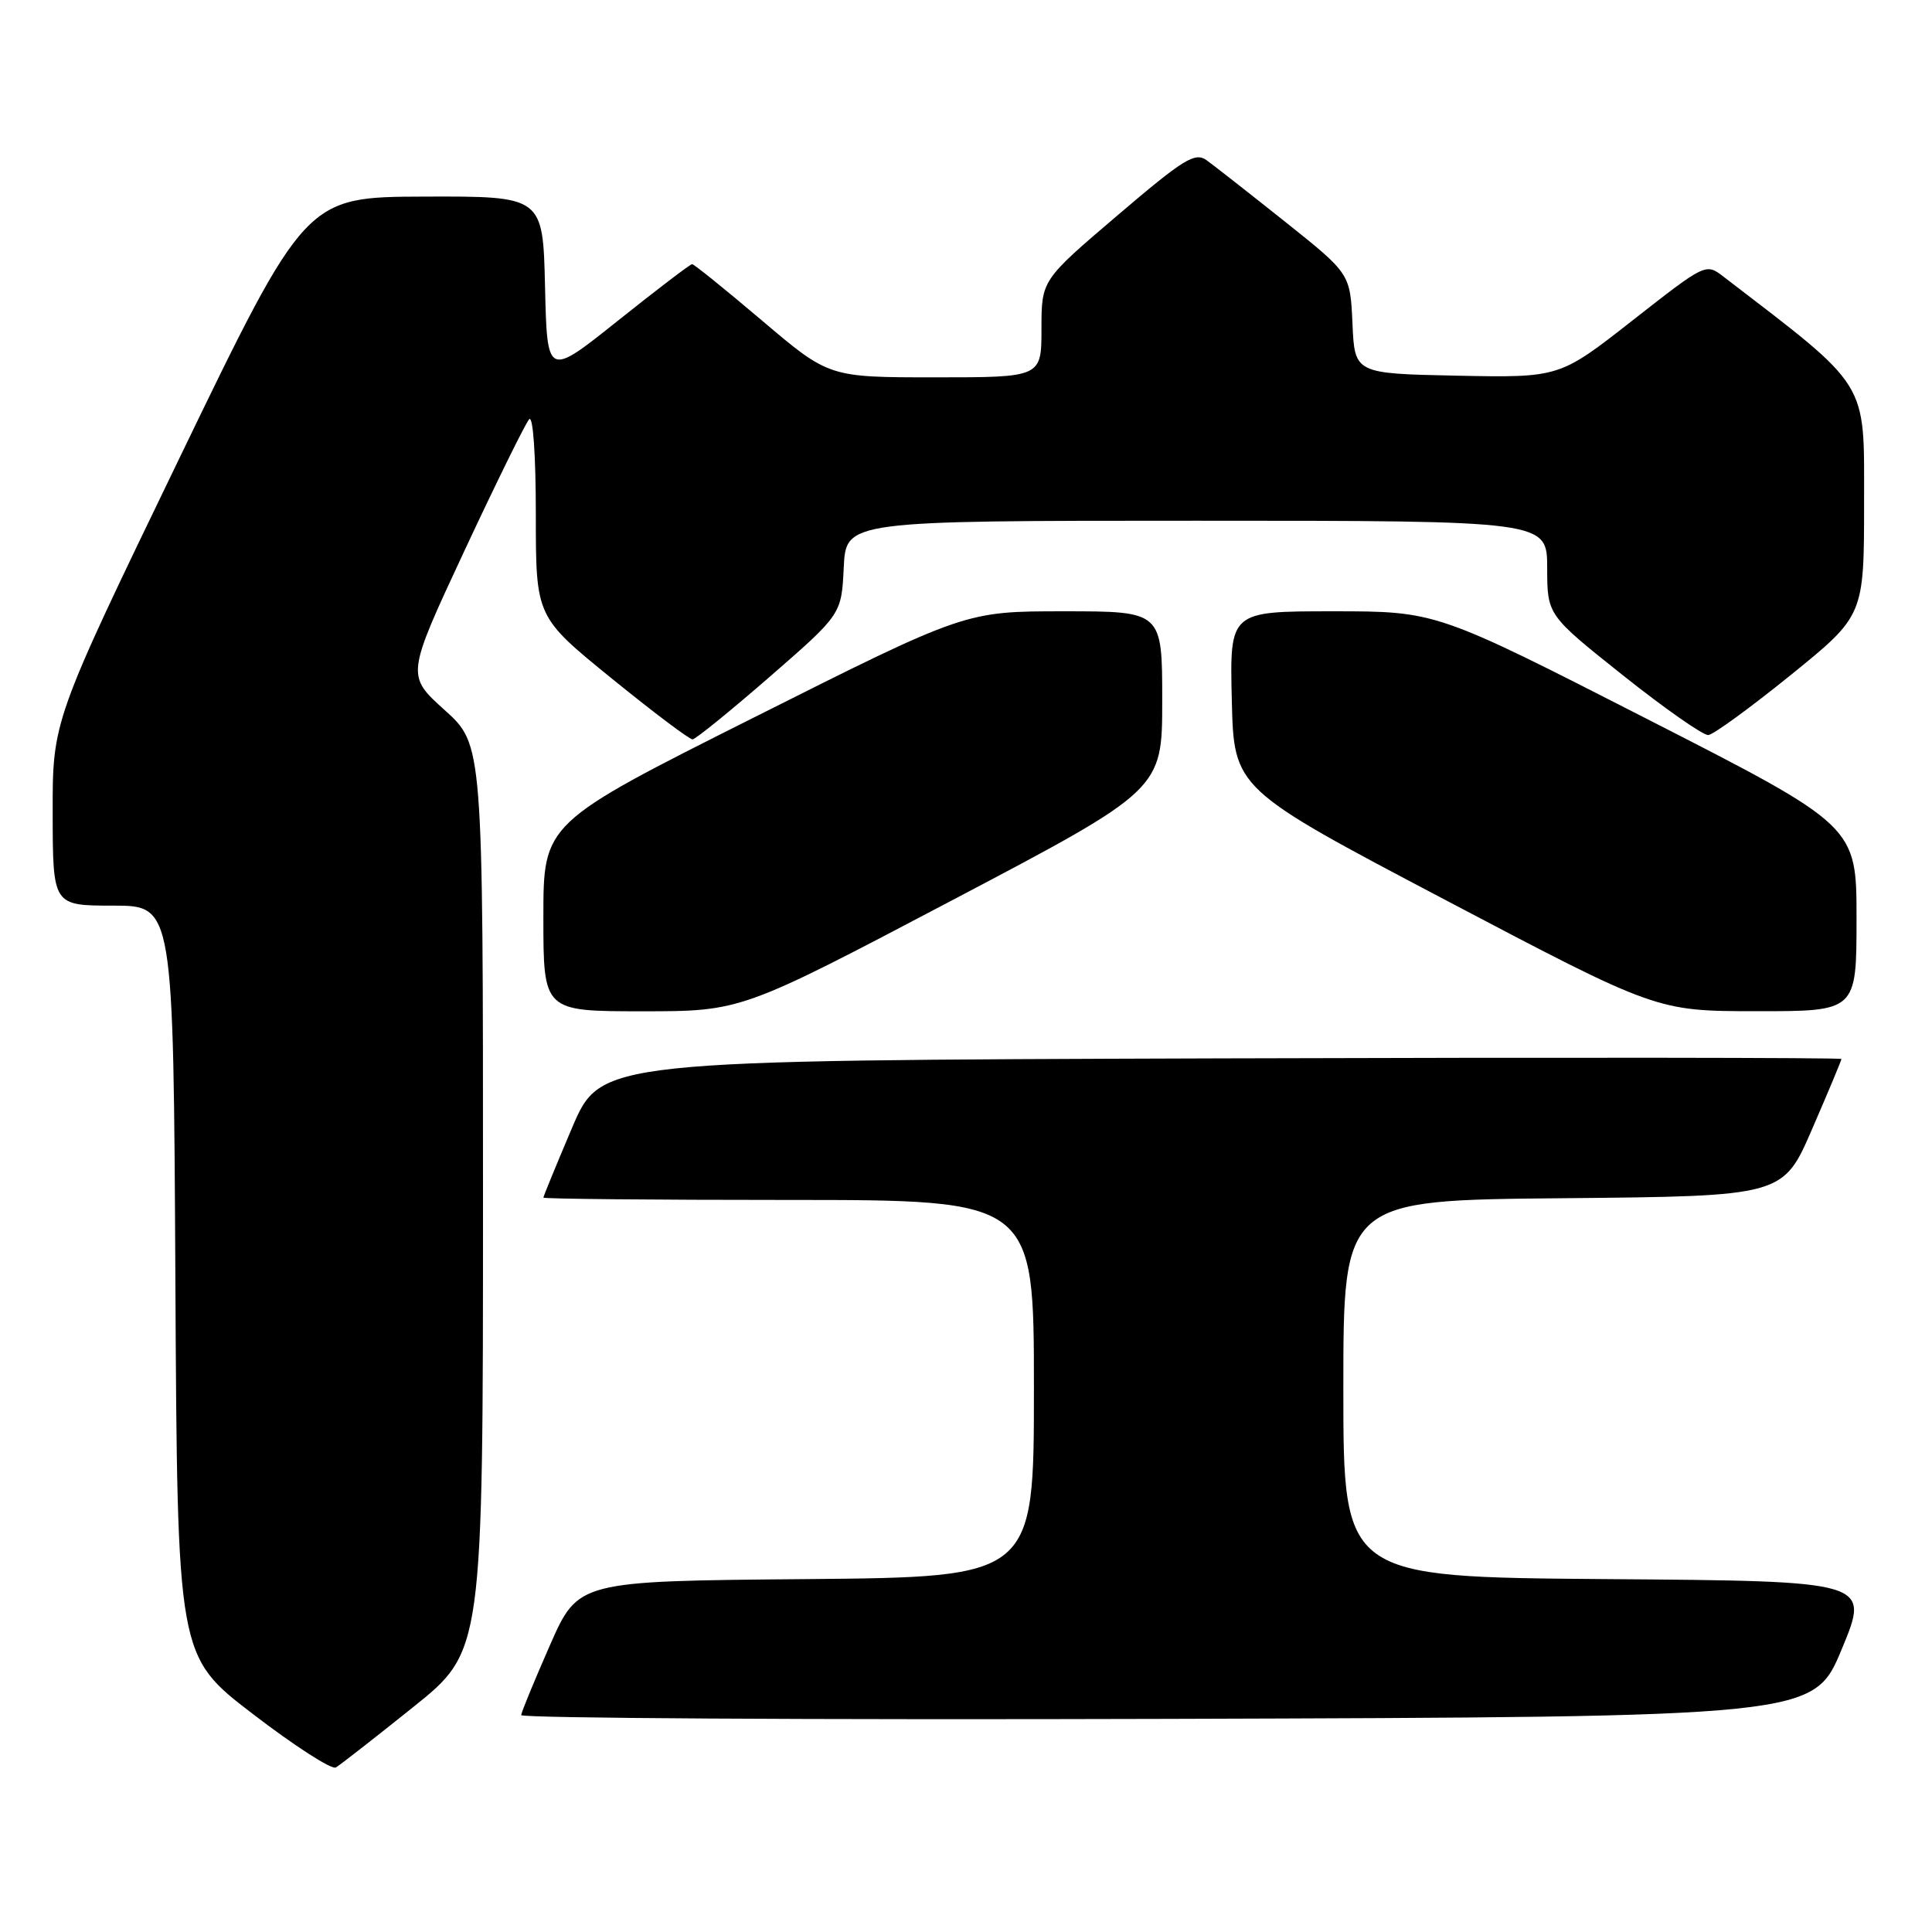 <?xml version="1.0" encoding="UTF-8" standalone="no"?>
<!DOCTYPE svg PUBLIC "-//W3C//DTD SVG 1.1//EN" "http://www.w3.org/Graphics/SVG/1.1/DTD/svg11.dtd" >
<svg xmlns="http://www.w3.org/2000/svg" xmlns:xlink="http://www.w3.org/1999/xlink" version="1.1" viewBox="0 0 256 256">
 <g >
 <path fill="currentColor"
d=" M 54.75 226.20 C 64.00 218.78 64.00 218.78 64.00 158.72 C 64.00 98.66 64.00 98.66 58.91 94.08 C 53.83 89.50 53.83 89.50 61.53 73.00 C 65.77 63.92 69.64 56.07 70.12 55.55 C 70.63 55.00 71.00 60.30 71.00 68.17 C 71.00 81.73 71.00 81.73 81.02 89.87 C 86.52 94.34 91.36 97.99 91.77 97.97 C 92.17 97.95 96.78 94.21 102.00 89.67 C 111.50 81.40 111.50 81.40 111.80 75.20 C 112.10 69.00 112.10 69.00 158.55 69.00 C 205.00 69.00 205.00 69.00 205.01 75.25 C 205.02 81.50 205.02 81.50 215.07 89.50 C 220.60 93.90 225.68 97.45 226.36 97.40 C 227.04 97.34 231.96 93.75 237.30 89.43 C 247.00 81.57 247.00 81.57 247.00 66.54 C 247.00 50.25 247.83 51.59 228.40 36.68 C 226.03 34.85 226.03 34.85 216.33 42.45 C 206.63 50.05 206.63 50.05 193.07 49.78 C 179.50 49.50 179.50 49.50 179.21 42.88 C 178.91 36.26 178.91 36.26 170.28 29.38 C 165.52 25.59 160.85 21.93 159.88 21.23 C 158.34 20.13 156.86 21.04 148.06 28.55 C 138.00 37.12 138.00 37.12 138.00 43.56 C 138.00 50.00 138.00 50.00 123.92 50.00 C 109.84 50.00 109.84 50.00 101.00 42.50 C 96.14 38.38 91.96 35.00 91.71 35.00 C 91.46 35.00 87.04 38.37 81.88 42.49 C 72.50 49.98 72.50 49.98 72.22 37.99 C 71.94 26.00 71.94 26.00 56.22 26.05 C 40.50 26.10 40.50 26.10 23.73 60.80 C 6.96 95.50 6.96 95.50 6.98 107.75 C 7.00 120.00 7.00 120.00 14.99 120.00 C 22.98 120.00 22.98 120.00 23.24 169.72 C 23.50 219.45 23.50 219.45 33.50 227.11 C 39.00 231.33 43.95 234.52 44.50 234.20 C 45.05 233.88 49.66 230.28 54.75 226.20 Z  M 244.05 218.50 C 247.79 209.50 247.79 209.50 212.89 209.24 C 178.00 208.97 178.00 208.97 178.00 184.00 C 178.00 159.03 178.00 159.03 207.13 158.77 C 236.27 158.50 236.27 158.50 240.13 149.57 C 242.26 144.66 244.00 140.50 244.00 140.32 C 244.00 140.14 207.01 140.10 161.80 140.24 C 79.61 140.50 79.61 140.50 75.80 149.44 C 73.71 154.36 72.00 158.53 72.00 158.69 C 72.00 158.86 86.62 159.00 104.50 159.00 C 137.00 159.00 137.00 159.00 137.00 183.99 C 137.00 208.97 137.00 208.97 106.80 209.24 C 76.61 209.50 76.61 209.50 72.87 218.00 C 70.81 222.68 69.10 226.84 69.06 227.26 C 69.03 227.67 107.55 227.90 154.66 227.76 C 240.32 227.50 240.32 227.50 244.05 218.50 Z  M 126.11 119.32 C 154.00 104.64 154.00 104.64 154.00 92.82 C 154.00 81.00 154.00 81.00 140.96 81.00 C 127.92 81.00 127.92 81.00 99.96 95.04 C 72.00 109.07 72.00 109.07 72.00 121.54 C 72.00 134.00 72.00 134.00 85.11 134.00 C 98.22 134.00 98.22 134.00 126.11 119.32 Z  M 246.00 121.72 C 246.00 109.44 246.00 109.44 218.15 95.22 C 190.31 81.00 190.31 81.00 176.62 81.00 C 162.94 81.00 162.94 81.00 163.22 92.75 C 163.50 104.50 163.50 104.50 191.50 119.24 C 219.50 133.98 219.50 133.98 232.75 133.99 C 246.00 134.00 246.00 134.00 246.00 121.72 Z "/>
</g>
</svg>